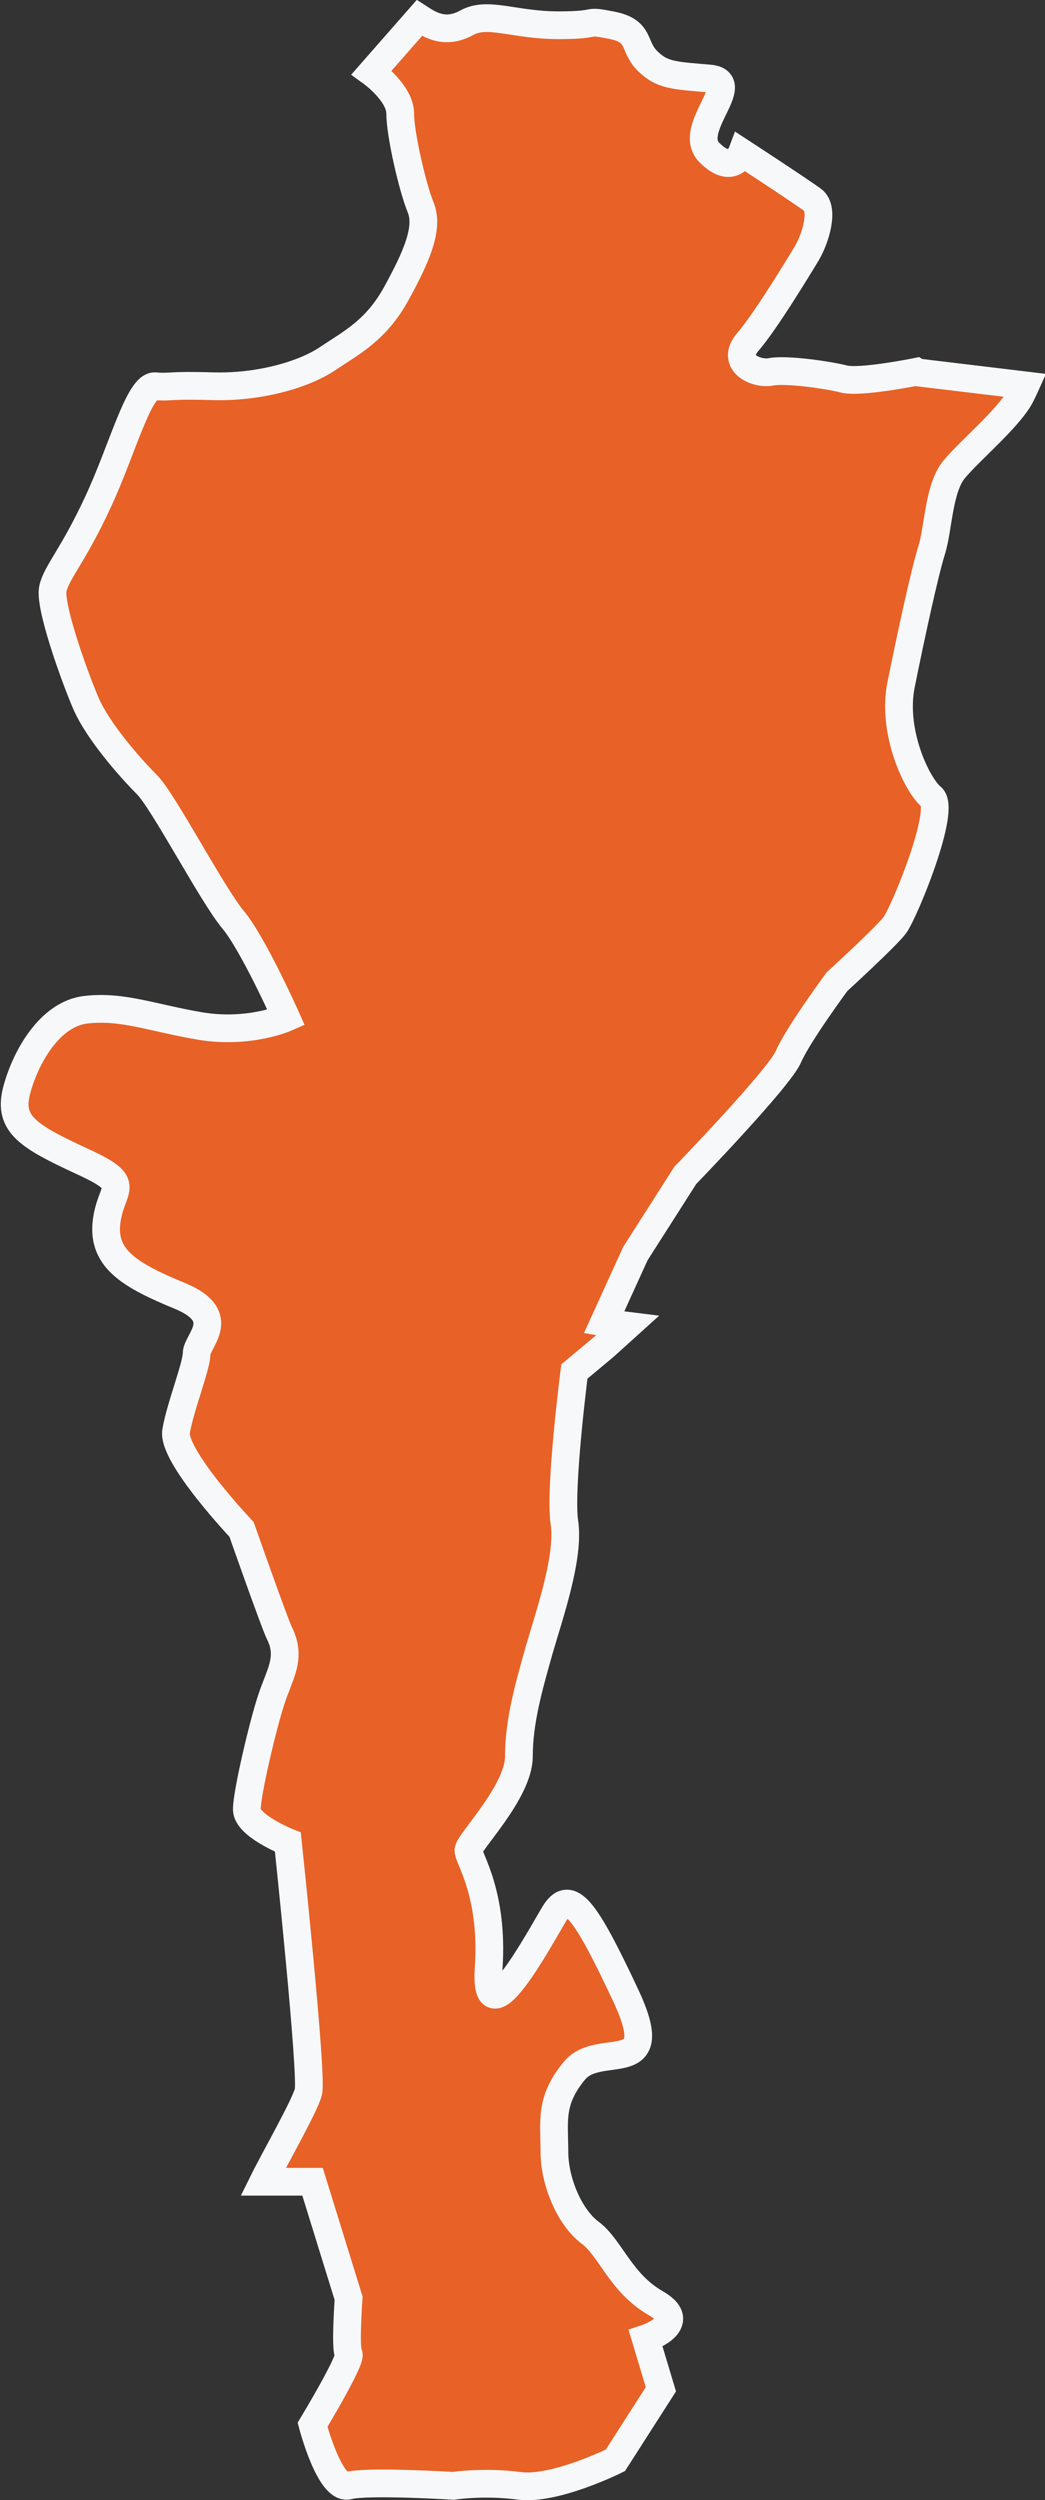 <?xml version="1.0" encoding="UTF-8"?>
<svg id="Capa_2" data-name="Capa 2" xmlns="http://www.w3.org/2000/svg" viewBox="0 0 37.68 90.1">
  <rect x="0" y="0" width="37.68" height="90.1" fill="#333333" stroke="none"/>
  <defs>
    <style>
      .cls-1 {
        fill: #e86126;
        stroke: #f6f8f9;
        stroke-miterlimit: 10;
      }
    </style>
  </defs>
  <g id="Capa_2-2" data-name="Capa 2">
    <path class="cls-1" d="M33.04,13.4s-2.03.41-2.61.26c-.59-.15-2.08-.36-2.62-.26-.53.11-1.49-.32-.85-1.07.64-.74,1.81-2.67,2.13-3.2.32-.54.64-1.6.22-1.92-.43-.32-2.56-1.71-2.56-1.71,0,0-.32.85-1.17,0-.85-.85,1.28-2.56,0-2.67-1.28-.11-1.71-.11-2.24-.64-.53-.53-.22-1.07-1.28-1.28-1.07-.21-.32,0-1.92,0s-2.56-.51-3.31-.09c-.75.41-1.28.11-1.71-.17l-1.72,1.96s1.03.74,1.03,1.48.44,2.66.74,3.39c.3.74-.15,1.77-.88,3.1-.73,1.33-1.62,1.77-2.5,2.36-.89.59-2.51,1.03-4.13.98-1.62-.05-1.48.05-2.06,0-.59-.05-1.18,2.27-2.07,4.18-.89,1.92-1.48,2.51-1.62,3.1-.15.59.74,3.1,1.18,4.13.44,1.03,1.62,2.36,2.21,2.95.59.59,2.36,3.98,3.1,4.86.74.89,1.92,3.54,1.92,3.54,0,0-1.33.59-3.09.3-1.77-.3-2.8-.74-4.13-.59-1.33.15-2.21,1.77-2.51,2.95-.29,1.18.44,1.62,2.36,2.51,1.92.88,1.04.88.89,2.21-.15,1.33.89,1.92,2.66,2.65,1.77.74.59,1.62.59,2.07s-.59,1.92-.74,2.8c-.15.89,2.36,3.54,2.36,3.54,0,0,1.19,3.39,1.37,3.75.44.88,0,1.47-.29,2.36-.3.89-.89,3.39-.89,3.98s1.48,1.18,1.48,1.18c0,0,.89,8.4.74,9-.13.51-1.23,2.43-1.63,3.24h1.78l1.3,4.2s-.13,1.83,0,2.01c.13.18-1.3,2.55-1.3,2.55,0,0,.62,2.37,1.3,2.19.68-.18,3.78.01,3.78.01,0,0,1.09-.17,2.37,0,1.28.17,3.47-.92,3.47-.92l1.64-2.56-.55-1.83s1.64-.54.37-1.27c-1.28-.73-1.64-2.01-2.38-2.55-.73-.55-1.28-1.83-1.28-2.92s-.18-1.83.73-2.92c.91-1.09,3.29.37,1.83-2.73-1.46-3.11-2.01-3.83-2.56-2.92-.55.91-2.55,4.66-2.37,1.96.18-2.69-.73-3.95-.73-4.24s1.82-2.11,1.82-3.39.37-2.55.73-3.83c.37-1.28,1.1-3.36.91-4.6-.18-1.24.36-5.44.36-5.44l1.09-.91s.3-.27.82-.74c-.49-.06-.84-.12-.84-.12l1.13-2.48,1.8-2.82s3.38-3.49,3.72-4.28c.34-.79,1.75-2.7,1.75-2.7,0,0,1.73-1.58,2.08-2.03.34-.45,1.87-4.17,1.33-4.62-.54-.45-1.44-2.37-1.1-4.05.34-1.69.85-4.05,1.1-4.84.25-.79.25-2.25.82-2.93.56-.67,1.91-1.8,2.36-2.59.04-.08.12-.23.21-.43l-3.91-.47Z"/>
  </g>
</svg>